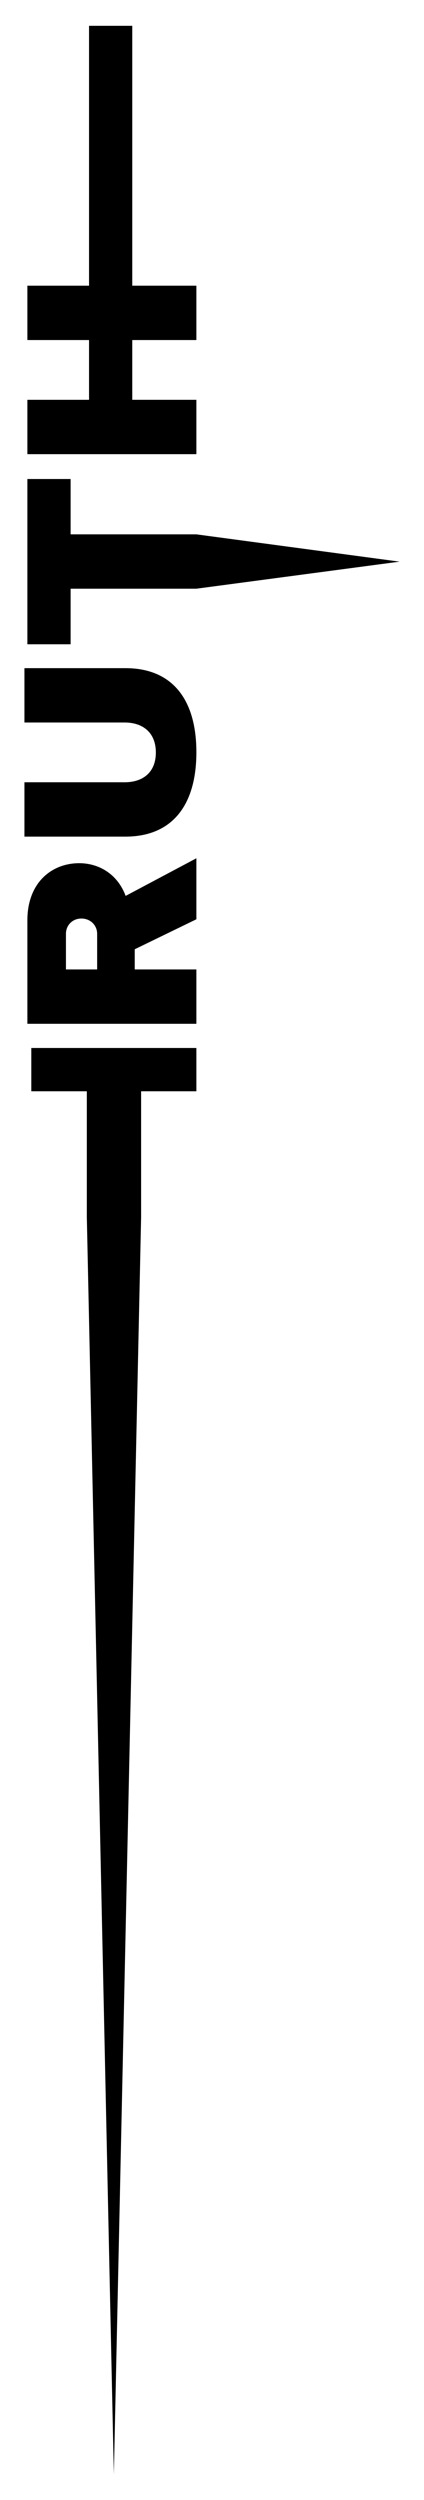 <?xml version="1.0" encoding="utf-8"?>

<!DOCTYPE svg PUBLIC "-//W3C//DTD SVG 1.1//EN" "http://www.w3.org/Graphics/SVG/1.1/DTD/svg11.dtd">
<svg version="1.1" id="Layer_1" xmlns="http://www.w3.org/2000/svg" xmlns:xlink="http://www.w3.org/1999/xlink" x="0px" y="0px"
	 viewBox="0 0 277.427 1633.728" enable-background="new 0 0 277.427 1633.728" xml:space="preserve">
<g>
	<polygon points="20.487,713.135 56.811,713.135 56.811,795.426 74.49,1616.864 92.331,795.426 92.331,713.135 128.494,713.135 
		128.494,684.848 20.487,684.848 	"/>
	<path d="M51.828,564.082c-18.001,0-33.913,12.697-33.913,37.288v67.665h110.579v-35.52H88.152v-13.179l40.342-19.609v-39.86
		l-46.289,24.591C76.902,571.154,64.686,564.082,51.828,564.082z M63.561,633.515H43.149V610.21c0-5.465,4.179-9.965,10.126-9.965
		c5.947,0,10.286,4.5,10.286,9.965V633.515z"/>
	<path d="M82.045,436.625H15.987v35.52h65.576c11.894,0,20.412,6.59,20.412,19.608c0,13.019-8.518,19.448-20.412,19.448H15.987
		v35.52h66.058c30.538,0,46.45-20.412,46.45-55.129S112.582,436.625,82.045,436.625z"/>
	<polygon points="128.494,349.189 46.203,349.189 46.203,313.026 17.916,313.026 17.916,421.033 46.203,421.033 46.203,384.709 
		128.494,384.709 261.44,367.03 	"/>
	<polygon points="128.494,261.272 86.545,261.272 86.545,222.217 128.494,222.217 128.494,186.696 86.545,186.696 86.545,16.864 
		58.257,16.864 58.257,186.696 17.916,186.696 17.916,222.217 58.257,222.217 58.257,261.272 17.916,261.272 17.916,296.793 
		128.494,296.793 	"/>
</g>
</svg>
